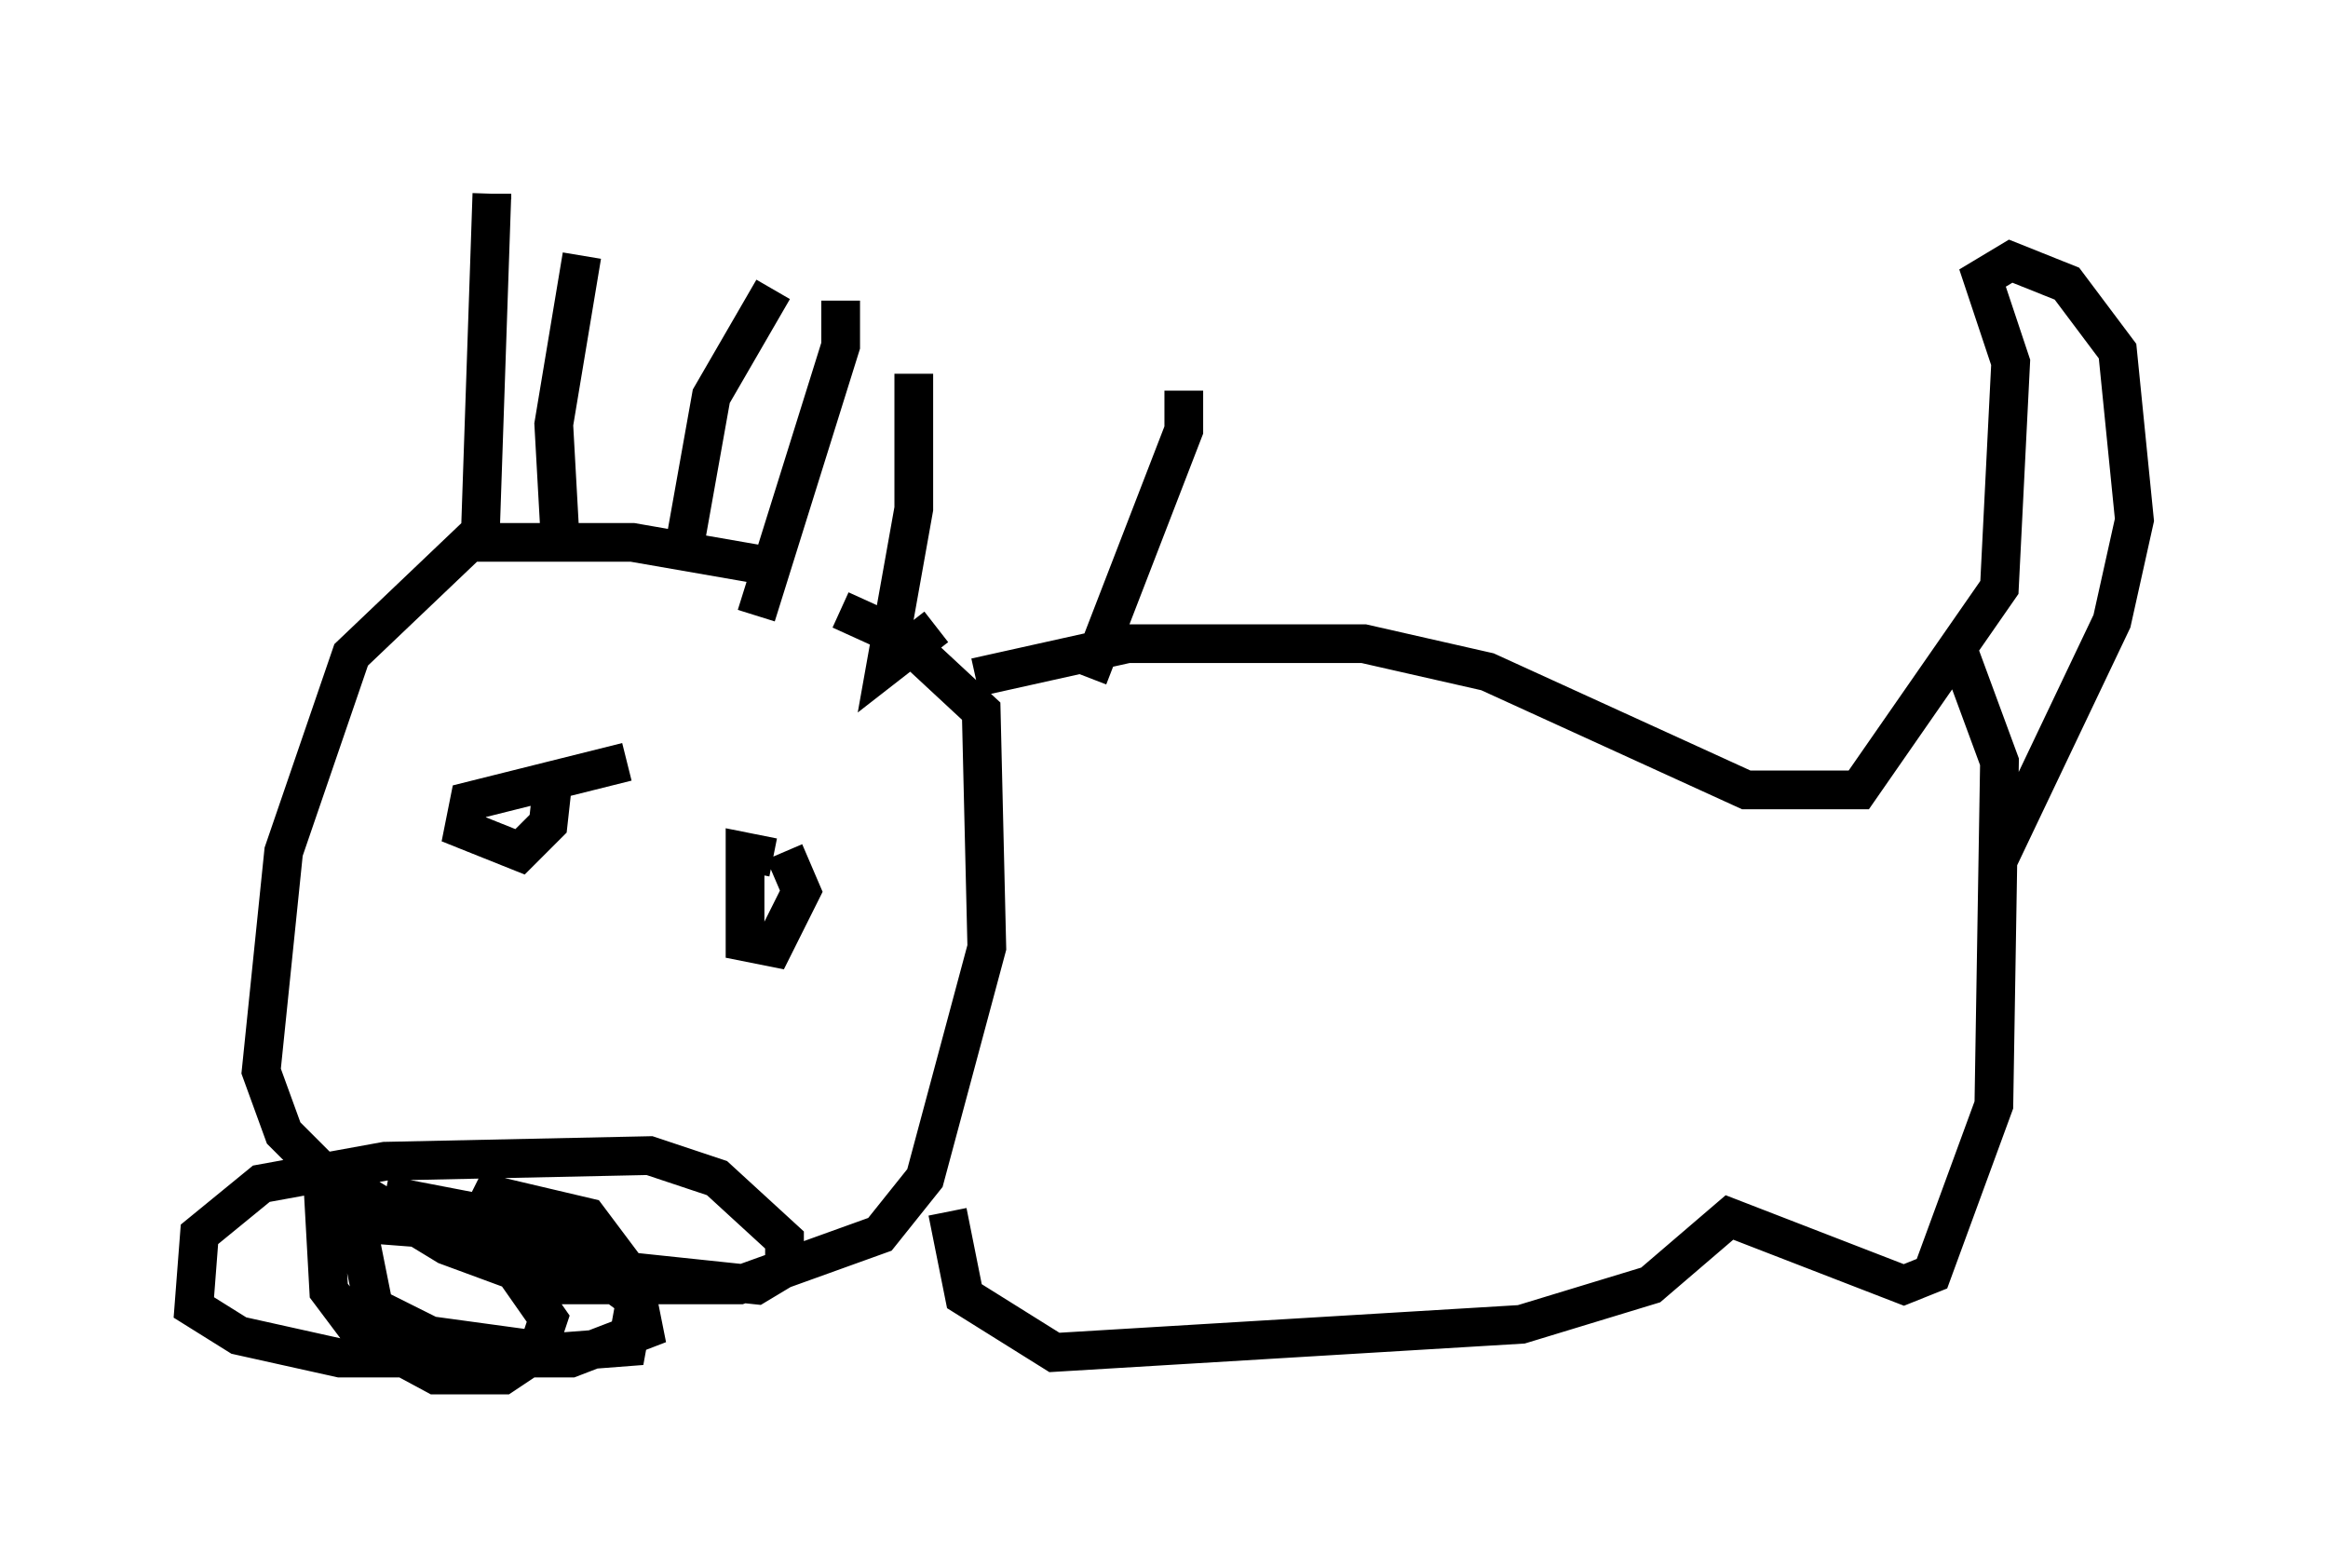 <?xml version="1.0" encoding="utf-8" ?>
<svg baseProfile="full" height="40.503" version="1.1" width="60.112" xmlns="http://www.w3.org/2000/svg" xmlns:ev="http://www.w3.org/2001/xml-events" xmlns:xlink="http://www.w3.org/1999/xlink"><defs /><rect fill="white" height="40.503" width="60.112" x="0" y="0" /><path d="M20.542, 15.168 m-0.872, -0.581 l-3.341, -0.581 -4.212, 0.0 l-3.05, 2.905 -1.743, 5.084 l-0.581, 5.665 0.581, 1.598 l0.872, 0.872 3.341, 2.034 l2.76, 1.017 4.793, 0.0 l3.631, -1.307 1.162, -1.453 l1.598, -5.955 -0.145, -6.101 l-2.034, -1.888 -1.598, -0.726 m3.486, 1.743 l3.922, -0.872 6.101, 0.0 l3.196, 0.726 6.682, 3.05 l2.905, 0.0 3.631, -5.229 l0.291, -5.81 -0.726, -2.179 l0.726, -0.436 1.453, 0.581 l1.307, 1.743 0.436, 4.358 l-0.581, 2.615 -2.905, 6.101 m-27.162, 9.151 l0.436, 2.179 2.324, 1.453 l12.056, -0.726 3.341, -1.017 l2.034, -1.743 4.503, 1.743 l0.726, -0.291 1.598, -4.358 l0.145, -8.86 -1.017, -2.76 m-37.911, -11.765 l0.0, -0.145 m0.0, 0.0 l-0.291, 8.57 m2.615, -6.972 l-0.726, 4.358 0.145, 2.615 m5.52, -6.101 l-1.598, 2.76 -0.726, 4.067 m4.067, -6.536 l0.0, 1.162 -2.179, 6.972 m4.067, -6.246 l0.0, 3.486 -0.726, 4.067 l1.307, -1.017 m6.391, -6.101 l0.0, 1.017 -2.469, 6.391 m-10.313, 5.229 l0.0, 0.0 m2.179, -0.581 l-0.726, -0.145 0.0, 2.324 l0.726, 0.145 0.726, -1.453 l-0.436, -1.017 m-4.067, -2.324 l-4.067, 1.017 -0.145, 0.726 l1.453, 0.581 0.726, -0.726 l0.145, -1.307 m-5.955, 10.749 l0.145, 2.615 0.872, 1.162 l1.888, 1.017 1.743, 0.0 l0.872, -0.581 0.291, -0.872 l-1.017, -1.453 -2.034, -0.872 l-1.888, -0.145 0.436, 2.179 l1.453, 0.726 3.196, 0.436 l1.888, -0.145 0.291, -1.598 l-1.307, -1.743 -2.469, -0.581 l-0.436, 0.872 1.743, 0.872 l5.52, 0.581 0.726, -0.436 l0.0, -0.726 -1.743, -1.598 l-1.743, -0.581 -6.827, 0.145 l-3.196, 0.581 -1.598, 1.307 l-0.145, 1.888 1.162, 0.726 l2.615, 0.581 5.955, 0.0 l1.888, -0.726 -0.145, -0.726 l-2.76, -2.034 -3.777, -0.726 " fill="none" stroke="black" stroke-width="1" /></svg>
